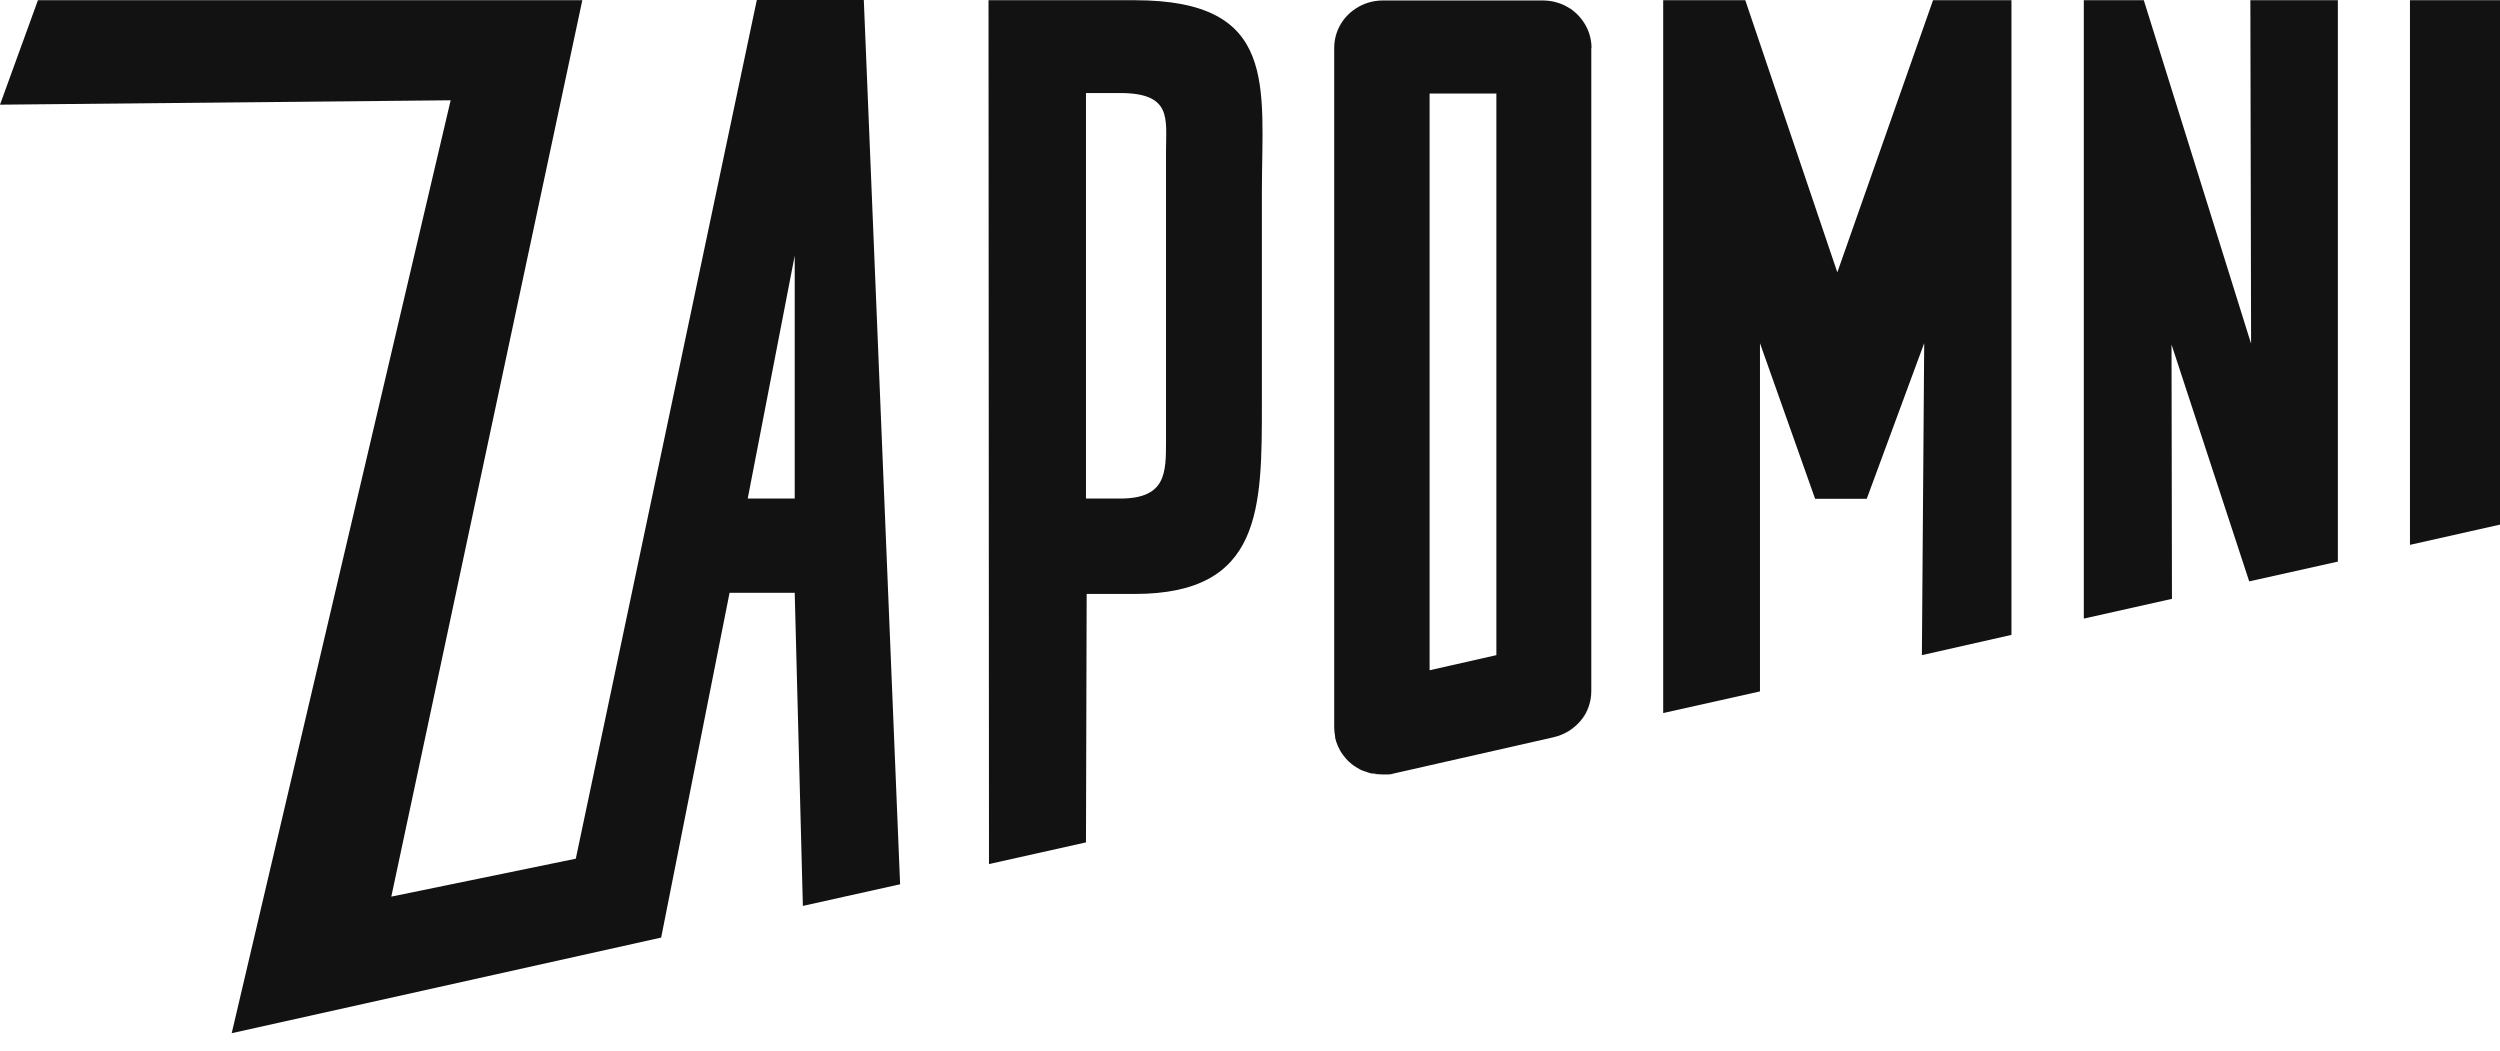 <svg width="69" height="29" viewBox="0 0 69 29" fill="none" xmlns="http://www.w3.org/2000/svg">
<path d="M20.637 13.76L21.934 7.057V13.76H20.637ZM20.887 0.006L15.892 23.7L10.8 24.747L16.072 0.006H1.047L-1.52588e-05 2.889L12.438 2.768L6.395 28.516L18.248 25.877L20.136 16.361H21.934L22.159 25.003L24.843 24.406L23.841 4.57764e-05H20.894L20.887 0.006Z" fill="#121212"/>
<path d="M32.182 4.161V12.168C32.182 13.047 32.188 13.76 30.917 13.76H29.973V2.568H30.917C32.355 2.568 32.182 3.281 32.182 4.161ZM31.322 0.006H27.283L27.296 23.848L29.973 23.25L29.992 16.393H31.315C34.847 16.393 34.828 14.024 34.828 11.102V5.297C34.828 2.382 35.309 0.006 31.315 0.006H31.322Z" fill="#121212"/>
<path d="M50.713 7.525L48.17 0.006H45.904V19.68L48.575 19.083V9.471L50.097 13.767H51.522L53.108 9.471L53.044 18.082L55.516 17.523V0.006H53.352L50.707 7.525H50.713Z" fill="#121212"/>
<path d="M62.123 9.465L59.169 0.006H57.513V17.073L59.946 16.528L59.934 9.51L62.078 16.046L64.525 15.5V0.006H62.11L62.13 9.465H62.123Z" fill="#121212"/>
<path d="M66.515 0.006V15.038L69 14.479V0.006H66.515Z" fill="#121212"/>
<path d="M37.049 20.811C37.011 20.753 36.972 20.682 36.94 20.618C36.972 20.689 37.004 20.753 37.049 20.811Z" fill="#121212"/>
<path d="M37.633 21.279C37.563 21.247 37.499 21.215 37.434 21.177C37.499 21.215 37.563 21.253 37.633 21.279Z" fill="#121212"/>
<path d="M37.222 21.009C37.165 20.958 37.12 20.894 37.075 20.836C37.12 20.9 37.171 20.958 37.222 21.009Z" fill="#121212"/>
<path d="M38.16 21.395C38.077 21.395 37.999 21.388 37.922 21.369C37.999 21.382 38.077 21.395 38.16 21.395Z" fill="#121212"/>
<path d="M37.884 21.363C37.807 21.35 37.736 21.324 37.672 21.299C37.743 21.324 37.813 21.35 37.884 21.363Z" fill="#121212"/>
<path d="M37.409 21.157C37.344 21.112 37.287 21.067 37.229 21.016C37.287 21.067 37.344 21.119 37.409 21.157Z" fill="#121212"/>
<path d="M36.824 1.323C36.824 0.867 37.062 0.469 37.415 0.231C37.056 0.469 36.824 0.867 36.824 1.323V20.072C36.824 20.155 36.837 20.239 36.85 20.323C36.837 20.245 36.824 20.162 36.824 20.072V1.323Z" fill="#121212"/>
<path d="M37.671 21.298C37.671 21.298 37.646 21.286 37.633 21.286C37.646 21.286 37.659 21.298 37.671 21.298Z" fill="#121212"/>
<path d="M43.335 0.238C43.695 0.475 43.926 0.873 43.926 1.329V19.083C43.926 19.391 43.817 19.674 43.637 19.899C43.823 19.674 43.926 19.385 43.926 19.083V1.323C43.926 0.867 43.688 0.469 43.335 0.231V0.238Z" fill="#121212"/>
<path d="M42.886 20.361L38.468 21.363C38.417 21.375 38.365 21.382 38.314 21.388C38.365 21.388 38.417 21.375 38.468 21.363L42.886 20.361C43.188 20.29 43.451 20.123 43.637 19.899C43.451 20.123 43.194 20.29 42.886 20.361Z" fill="#121212"/>
<path d="M37.434 21.176C37.434 21.176 37.415 21.163 37.409 21.157C37.415 21.157 37.428 21.17 37.434 21.176Z" fill="#121212"/>
<path d="M37.075 20.836C37.075 20.836 37.062 20.817 37.056 20.811C37.056 20.817 37.068 20.829 37.075 20.836Z" fill="#121212"/>
<path d="M36.946 20.617C36.946 20.617 36.934 20.592 36.927 20.579C36.927 20.592 36.94 20.605 36.946 20.617Z" fill="#121212"/>
<path d="M41.3 18.082L39.457 18.499V2.581H41.3V18.075V18.082ZM43.926 1.329C43.926 0.873 43.688 0.475 43.335 0.238C43.123 0.096 42.86 0.013 42.584 0.013H38.166C37.89 0.013 37.627 0.096 37.415 0.238C37.056 0.475 36.824 0.873 36.824 1.329V20.078C36.824 20.162 36.837 20.245 36.85 20.329C36.85 20.342 36.85 20.355 36.85 20.361C36.869 20.438 36.889 20.509 36.921 20.579C36.921 20.592 36.934 20.605 36.94 20.618C36.972 20.689 37.011 20.753 37.049 20.811C37.056 20.817 37.062 20.83 37.068 20.836C37.113 20.9 37.165 20.958 37.216 21.009C37.274 21.061 37.332 21.112 37.396 21.151C37.402 21.151 37.415 21.164 37.422 21.17C37.486 21.209 37.55 21.247 37.621 21.273C37.633 21.273 37.646 21.286 37.659 21.286C37.73 21.311 37.8 21.337 37.877 21.35C37.89 21.35 37.903 21.35 37.916 21.35C37.993 21.363 38.077 21.375 38.154 21.375C38.186 21.375 38.218 21.375 38.256 21.375C38.276 21.375 38.288 21.375 38.308 21.375C38.359 21.375 38.41 21.363 38.462 21.35L42.879 20.348C43.181 20.277 43.444 20.111 43.631 19.886C43.817 19.661 43.92 19.372 43.92 19.07V1.329H43.926Z" fill="#121212"/>
</svg>
